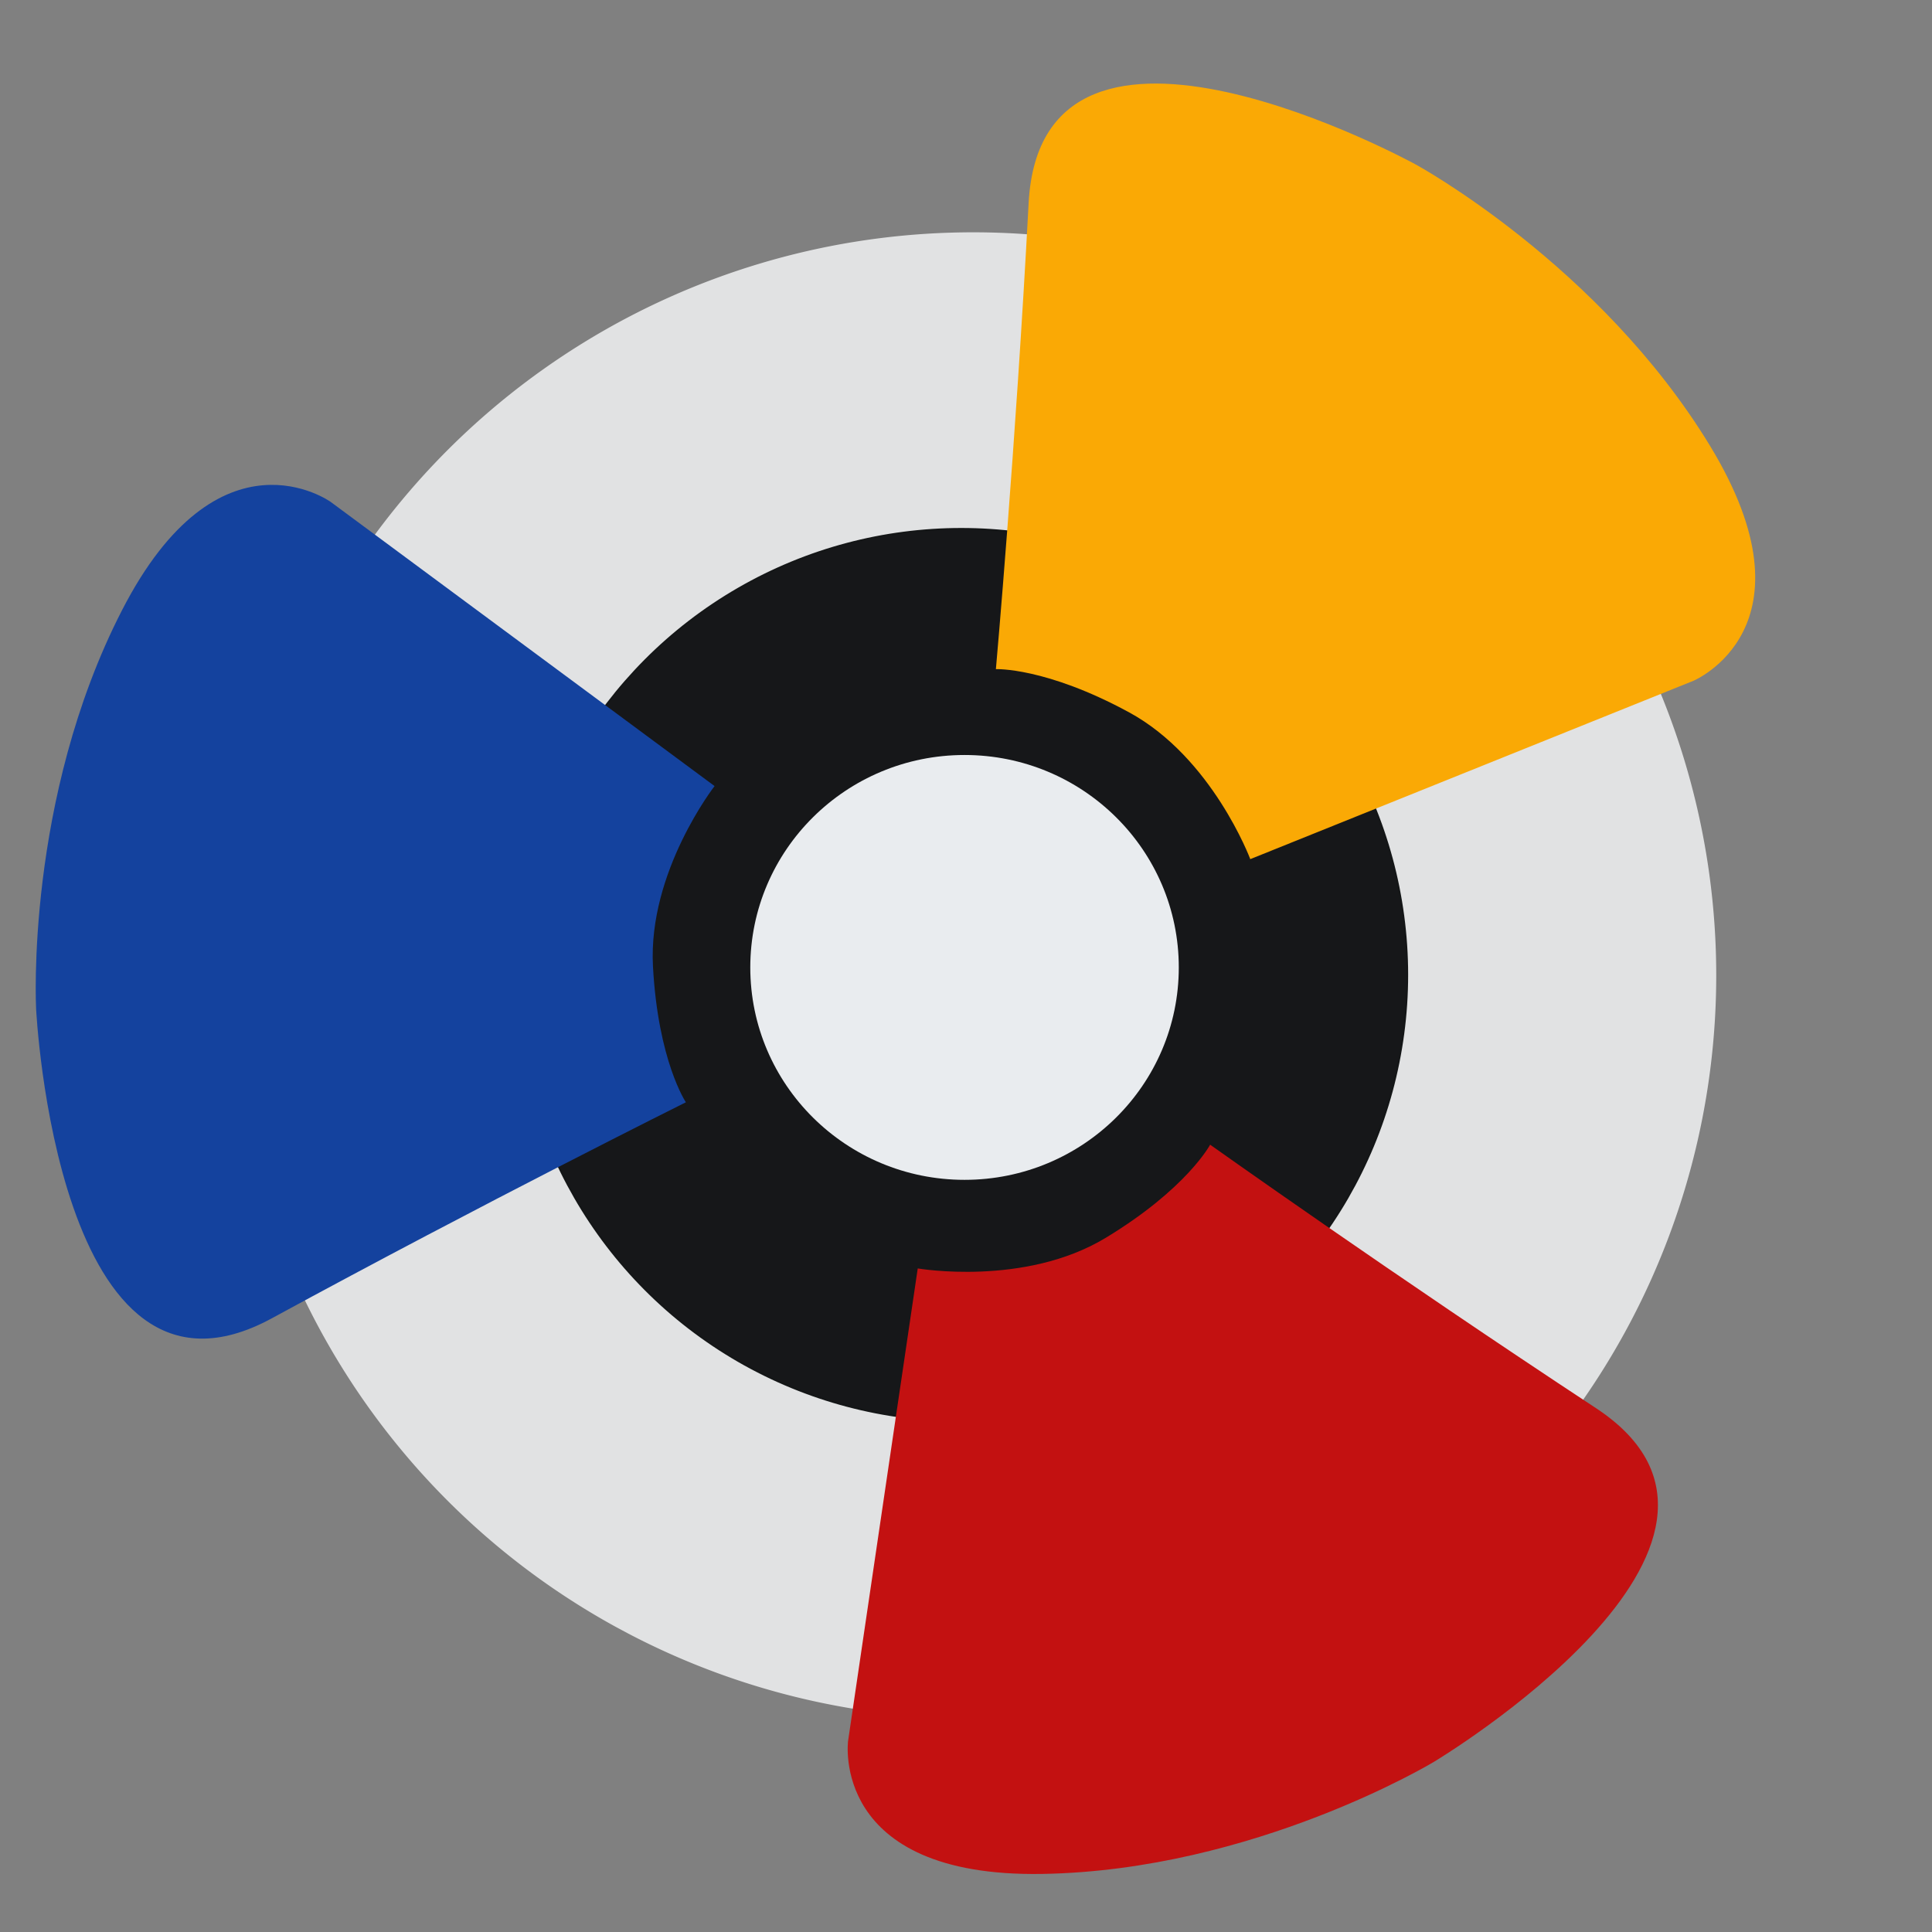<?xml version="1.0" encoding="UTF-8" standalone="no"?>
<!-- Created with Inkscape (http://www.inkscape.org/) -->

<svg
   width="260mm"
   height="260mm"
   viewBox="0 0 260 260"
   version="1.1"
   id="svg1"
   xml:space="preserve"
   inkscape:version="1.4 (e7c3feb1, 2024-10-09)"
   sodipodi:docname="CoolNeUI.svg"
   xmlns:inkscape="http://www.inkscape.org/namespaces/inkscape"
   xmlns:sodipodi="http://sodipodi.sourceforge.net/DTD/sodipodi-0.dtd"
   xmlns="http://www.w3.org/2000/svg"
   xmlns:svg="http://www.w3.org/2000/svg"><rect x="0" y="0" width="260" height="260" fill="#808080" stroke="none"/><sodipodi:namedview
     id="namedview1"
     pagecolor="#ffffff"
     bordercolor="#000000"
     borderopacity="0.25"
     inkscape:showpageshadow="2"
     inkscape:pageopacity="0.0"
     inkscape:pagecheckerboard="0"
     inkscape:deskcolor="#d1d1d1"
     inkscape:document-units="mm"
     inkscape:zoom="0.28690496"
     inkscape:cx="33.11201"
     inkscape:cy="332.86284"
     inkscape:window-width="1280"
     inkscape:window-height="668"
     inkscape:window-x="0"
     inkscape:window-y="25"
     inkscape:window-maximized="0"
     inkscape:current-layer="layer1" /><defs
     id="defs1" /><g
     inkscape:label="Layer 1"
     inkscape:groupmode="layer"
     id="layer1"><path
       style="opacity:0.811;fill:#f8f9fa;fill-opacity:1;stroke-width:0.251"
       id="path1"
       sodipodi:type="arc"
       sodipodi:cx="130.96329"
       sodipodi:cy="131.26318"
       sodipodi:rx="100"
       sodipodi:ry="100"
       sodipodi:start="2.0726268"
       sodipodi:end="2.0532658"
       sodipodi:arc-type="arc"
       d="M 82.86,218.934 A 100,100 0 0 1 43.061,83.585 100,100 0 0 1 178.215,43.131 100,100 0 0 1 219.323,178.088 100,100 0 0 1 84.566,219.848"
       sodipodi:open="true" /><circle
       style="opacity:1;fill:#161719;fill-opacity:1;stroke:#141617;stroke-width:0.269;stroke-dasharray:none;stroke-opacity:1"
       id="path4"
       cx="129.367"
       cy="131.188"
       r="60" /><path
       style="fill:#faa905;fill-opacity:1;stroke-width:0.265;stroke-dasharray:none"
       d="m 168.256,115.619 59.629,-23.997 c 0,0 17.098,-7.137 2.28,-31.563 -14.819,-24.426 -39.626,-37.915 -39.626,-37.915 0,0 -50.375,-27.693 -52.112,5.206 -1.738,32.9 -4.404,62.7 -4.404,62.7 0,0 6.701,-0.281 17.91,5.805 11.209,6.087 16.324,19.763 16.324,19.763 z"
       id="path3-8"
       sodipodi:nodetypes="ccscscsc" /><ellipse
       style="opacity:1;fill:#e9ecef;fill-opacity:1;stroke-width:0.265"
       id="path2"
       cx="129.803"
       cy="130.191"
       rx="28.833"
       ry="28.587" /><path
       style="opacity:1;fill:#14429e;fill-opacity:1;stroke-width:0.265"
       d="m 96.165,105.786 -51.663,-38.241 c 0,0 -15.032,-10.831 -28.085,14.582 C 3.364,107.541 4.858,135.739 4.858,135.739 c 0,0 2.778,57.418 31.719,41.674 28.94,-15.744 55.726,-29.073 55.726,-29.073 0,0 -3.748,-5.562 -4.43,-18.299 -0.682,-12.737 8.292,-24.255 8.292,-24.255 z"
       id="path3" /><path
       style="fill:#c31111;fill-opacity:1;stroke-width:0.265"
       d="m 123.505,170.7 -9.374,63.589 c 0,0 -2.467,18.363 26.099,17.896 28.566,-0.467 52.73,-15.077 52.73,-15.077 0,0 49.33,-29.515 21.803,-47.618 -27.526,-18.103 -51.908,-35.443 -51.908,-35.443 0,0 -3.139,5.927 -14.05,12.533 -10.911,6.605 -25.3,4.12 -25.3,4.12 z"
       id="path3-8-4"
       sodipodi:nodetypes="ccscscsc" /></g></svg>
